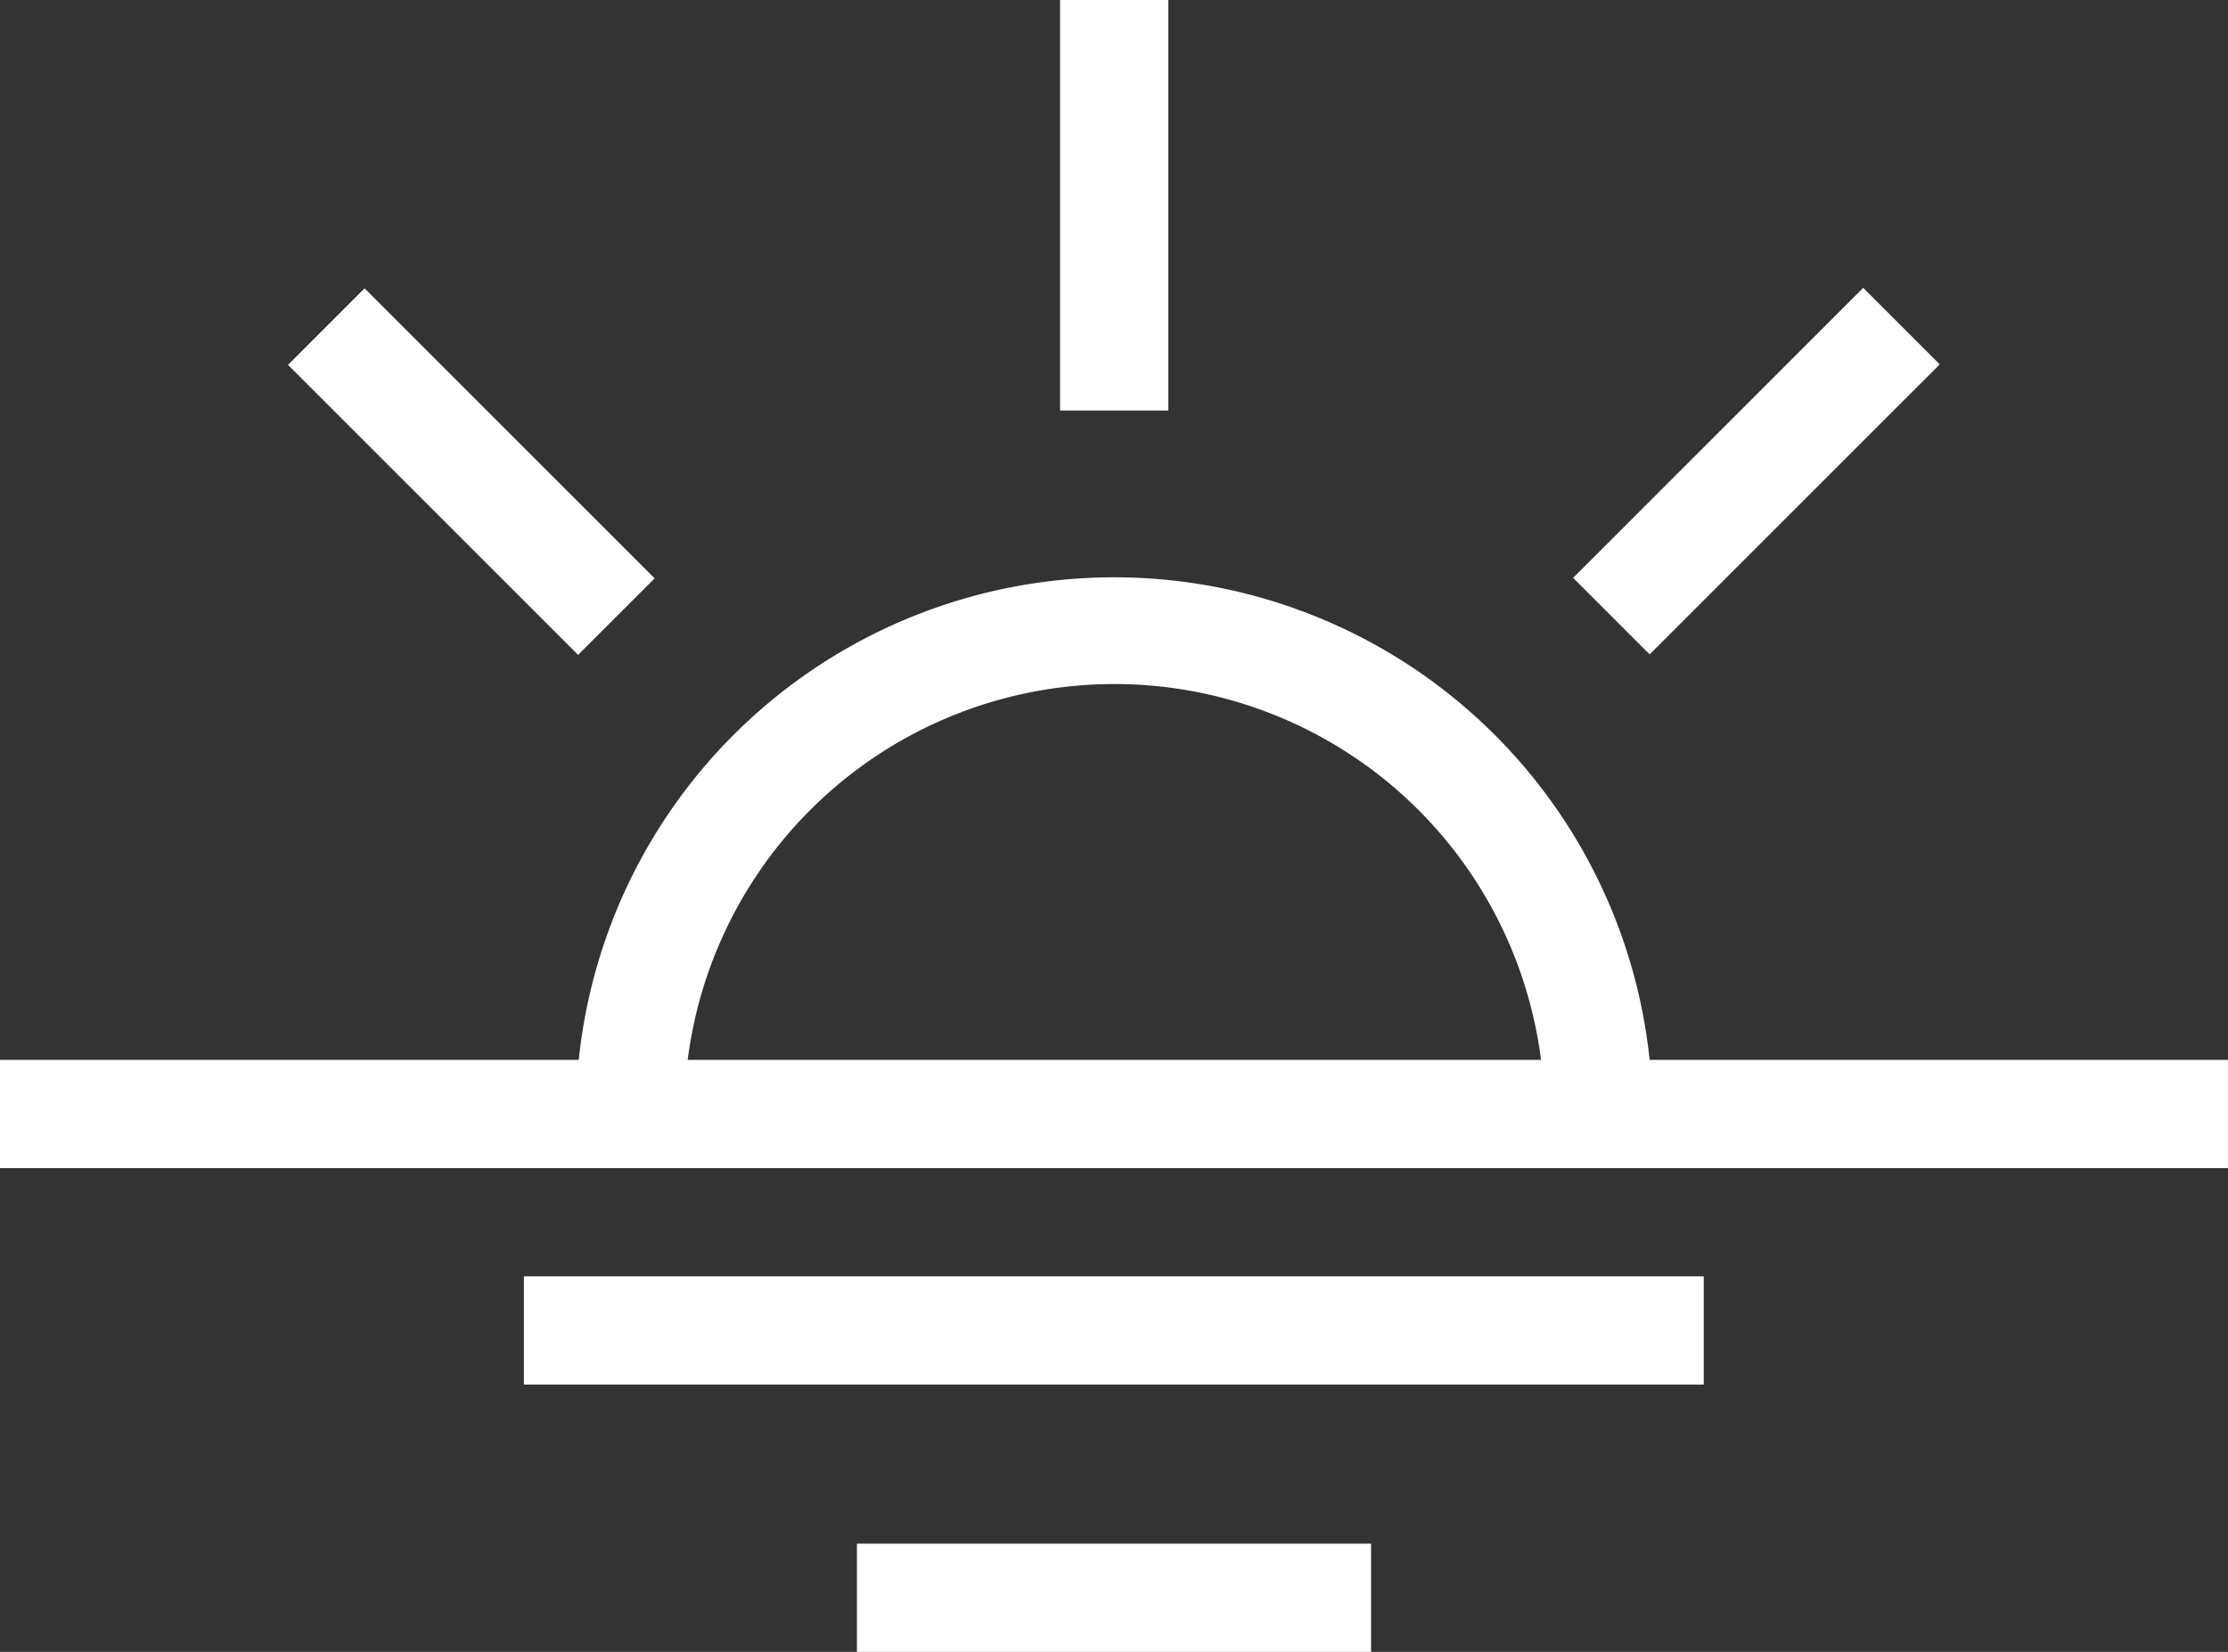 <svg xmlns="http://www.w3.org/2000/svg" viewBox="0 0 61.75 45.79">
  <rect x="0" y="0" width="61.75" height="45.79" fill="#333333" stroke="none"/>
  <defs>
    <style>
      .cls-1 {
        fill: #fff;
      }
    </style>
  </defs>
  <title>Asset 28</title>
  <g id="Layer_2" data-name="Layer 2">
    <g id="Layer_1-2" data-name="Layer 1">
      <g>
        <rect class="cls-1" x="29.38" width="3" height="11.38"/>
        <rect class="cls-1" x="43" y="11.56" width="11.37" height="3" transform="translate(5.02 38.25) rotate(-45)"/>
        <rect class="cls-1" x="11.56" y="7.38" width="3" height="11.37" transform="translate(-5.41 13.07) rotate(-45)"/>
        <path class="cls-1" d="M45.72,29.38a14.92,14.92,0,0,0-29.68,0H0v3H61.75v-3Zm-26.66,0a11.92,11.92,0,0,1,23.65,0Z"/>
        <rect class="cls-1" x="14.52" y="35.38" width="32.7" height="3"/>
        <rect class="cls-1" x="23.75" y="42.79" width="14.25" height="3"/>
      </g>
    </g>
  </g>
</svg>
